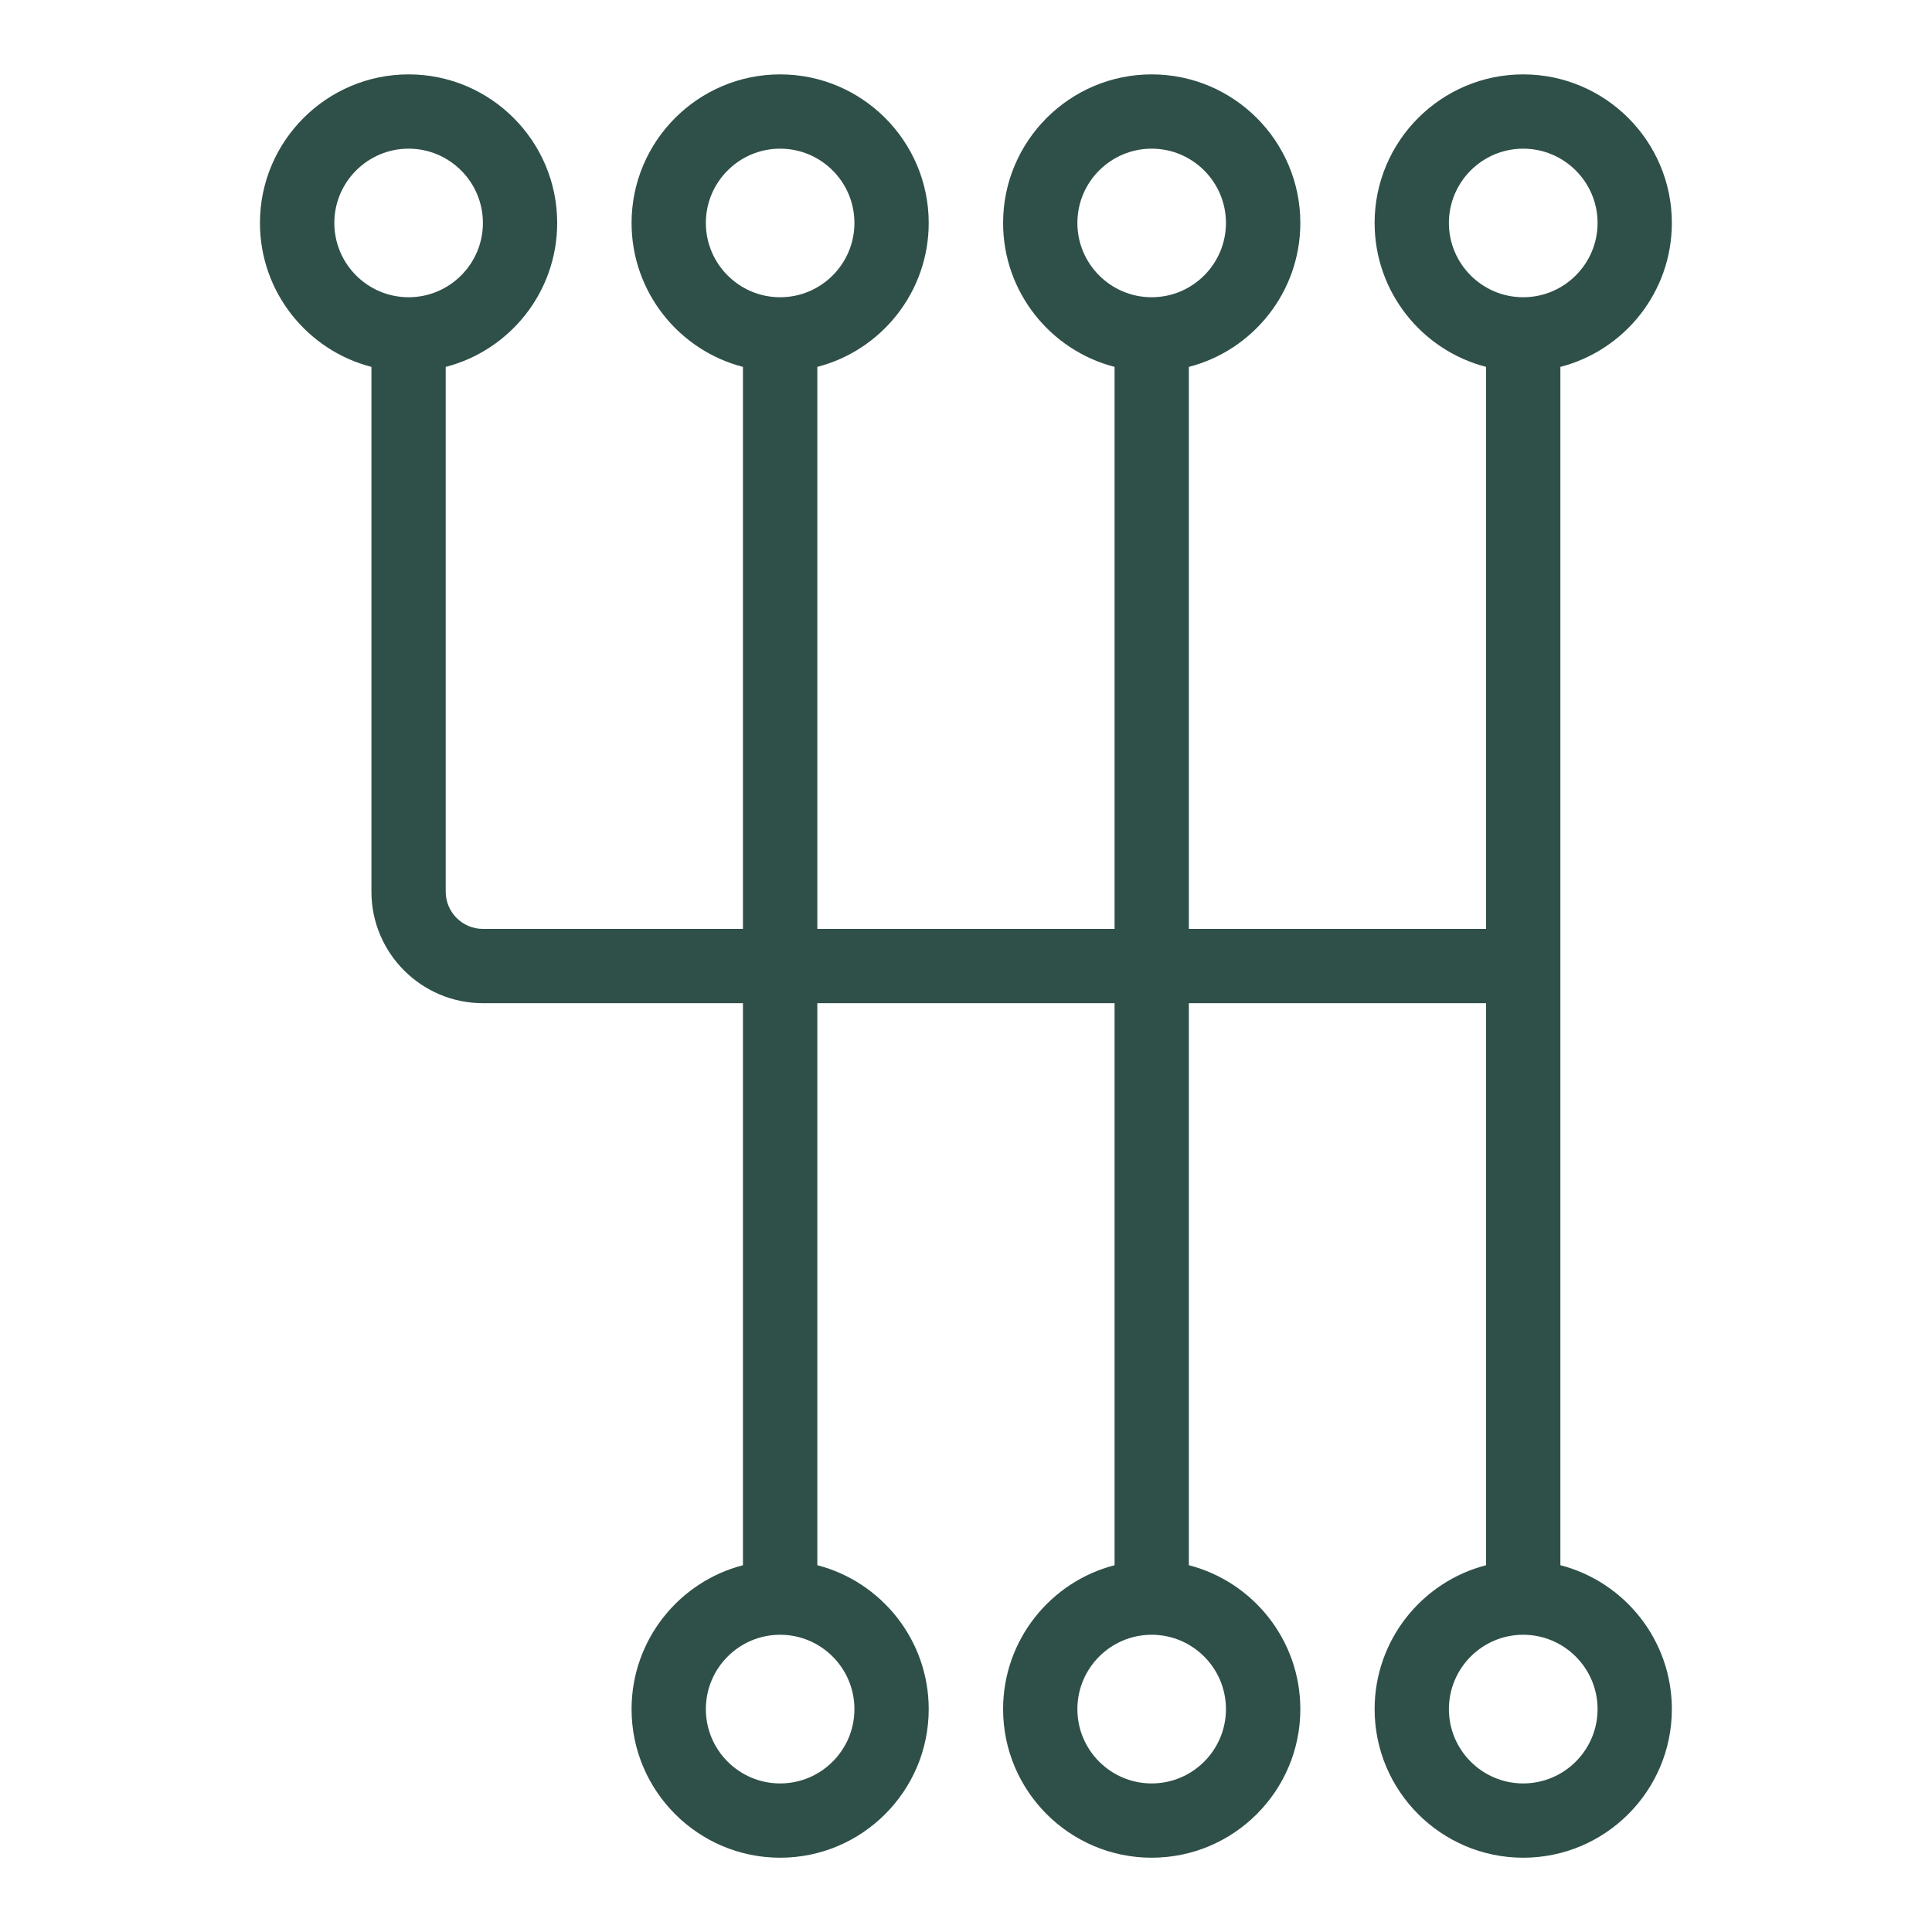 <svg width="20" height="20" viewBox="0 0 20 20" fill="none" xmlns="http://www.w3.org/2000/svg">
<path d="M16.153 16.203V3.798C16.816 3.627 17.307 3.024 17.307 2.308C17.307 1.46 16.617 0.77 15.768 0.77C14.92 0.77 14.23 1.46 14.23 2.308C14.23 3.024 14.721 3.627 15.384 3.798V9.616H12.307V3.798C12.97 3.627 13.461 3.024 13.461 2.308C13.461 1.46 12.771 0.77 11.922 0.77C11.074 0.77 10.384 1.46 10.384 2.308C10.384 3.024 10.875 3.627 11.538 3.798V9.616H8.461V3.798C9.123 3.627 9.614 3.024 9.614 2.308C9.614 1.46 8.924 0.77 8.076 0.77C7.228 0.77 6.538 1.46 6.538 2.308C6.538 3.024 7.029 3.627 7.691 3.798V9.616H4.999C4.787 9.616 4.614 9.443 4.614 9.231V3.798C5.277 3.627 5.768 3.024 5.768 2.308C5.768 1.46 5.078 0.77 4.23 0.77C3.382 0.77 2.691 1.46 2.691 2.308C2.691 3.024 3.182 3.627 3.845 3.798V9.231C3.845 9.867 4.363 10.385 4.999 10.385H7.691V16.203C7.029 16.374 6.538 16.977 6.538 17.693C6.538 18.541 7.228 19.231 8.076 19.231C8.924 19.231 9.614 18.541 9.614 17.693C9.614 16.977 9.123 16.374 8.461 16.203V10.385H11.538V16.203C10.875 16.374 10.384 16.977 10.384 17.693C10.384 18.541 11.074 19.231 11.922 19.231C12.771 19.231 13.461 18.541 13.461 17.693C13.461 16.977 12.97 16.374 12.307 16.203V10.385H15.384V16.203C14.721 16.374 14.23 16.977 14.23 17.693C14.23 18.541 14.92 19.231 15.768 19.231C16.617 19.231 17.307 18.541 17.307 17.693C17.307 16.977 16.816 16.374 16.153 16.203ZM11.153 2.308C11.153 1.884 11.498 1.539 11.922 1.539C12.346 1.539 12.691 1.884 12.691 2.308C12.691 2.732 12.346 3.077 11.922 3.077C11.498 3.077 11.153 2.732 11.153 2.308ZM7.307 2.308C7.307 1.884 7.652 1.539 8.076 1.539C8.5 1.539 8.845 1.884 8.845 2.308C8.845 2.732 8.5 3.077 8.076 3.077C7.652 3.077 7.307 2.732 7.307 2.308ZM3.461 2.308C3.461 1.884 3.806 1.539 4.23 1.539C4.654 1.539 4.999 1.884 4.999 2.308C4.999 2.732 4.654 3.077 4.23 3.077C3.806 3.077 3.461 2.732 3.461 2.308ZM8.845 17.693C8.845 18.117 8.5 18.462 8.076 18.462C7.652 18.462 7.307 18.117 7.307 17.693C7.307 17.268 7.652 16.923 8.076 16.923C8.5 16.923 8.845 17.268 8.845 17.693ZM12.691 17.693C12.691 18.117 12.346 18.462 11.922 18.462C11.498 18.462 11.153 18.117 11.153 17.693C11.153 17.268 11.498 16.923 11.922 16.923C12.346 16.923 12.691 17.268 12.691 17.693ZM14.999 2.308C14.999 1.884 15.344 1.539 15.768 1.539C16.192 1.539 16.538 1.884 16.538 2.308C16.538 2.732 16.192 3.077 15.768 3.077C15.344 3.077 14.999 2.732 14.999 2.308ZM15.768 18.462C15.344 18.462 14.999 18.117 14.999 17.693C14.999 17.268 15.344 16.923 15.768 16.923C16.192 16.923 16.538 17.268 16.538 17.693C16.538 18.117 16.192 18.462 15.768 18.462Z" fill="#2F5048"/>
</svg>
